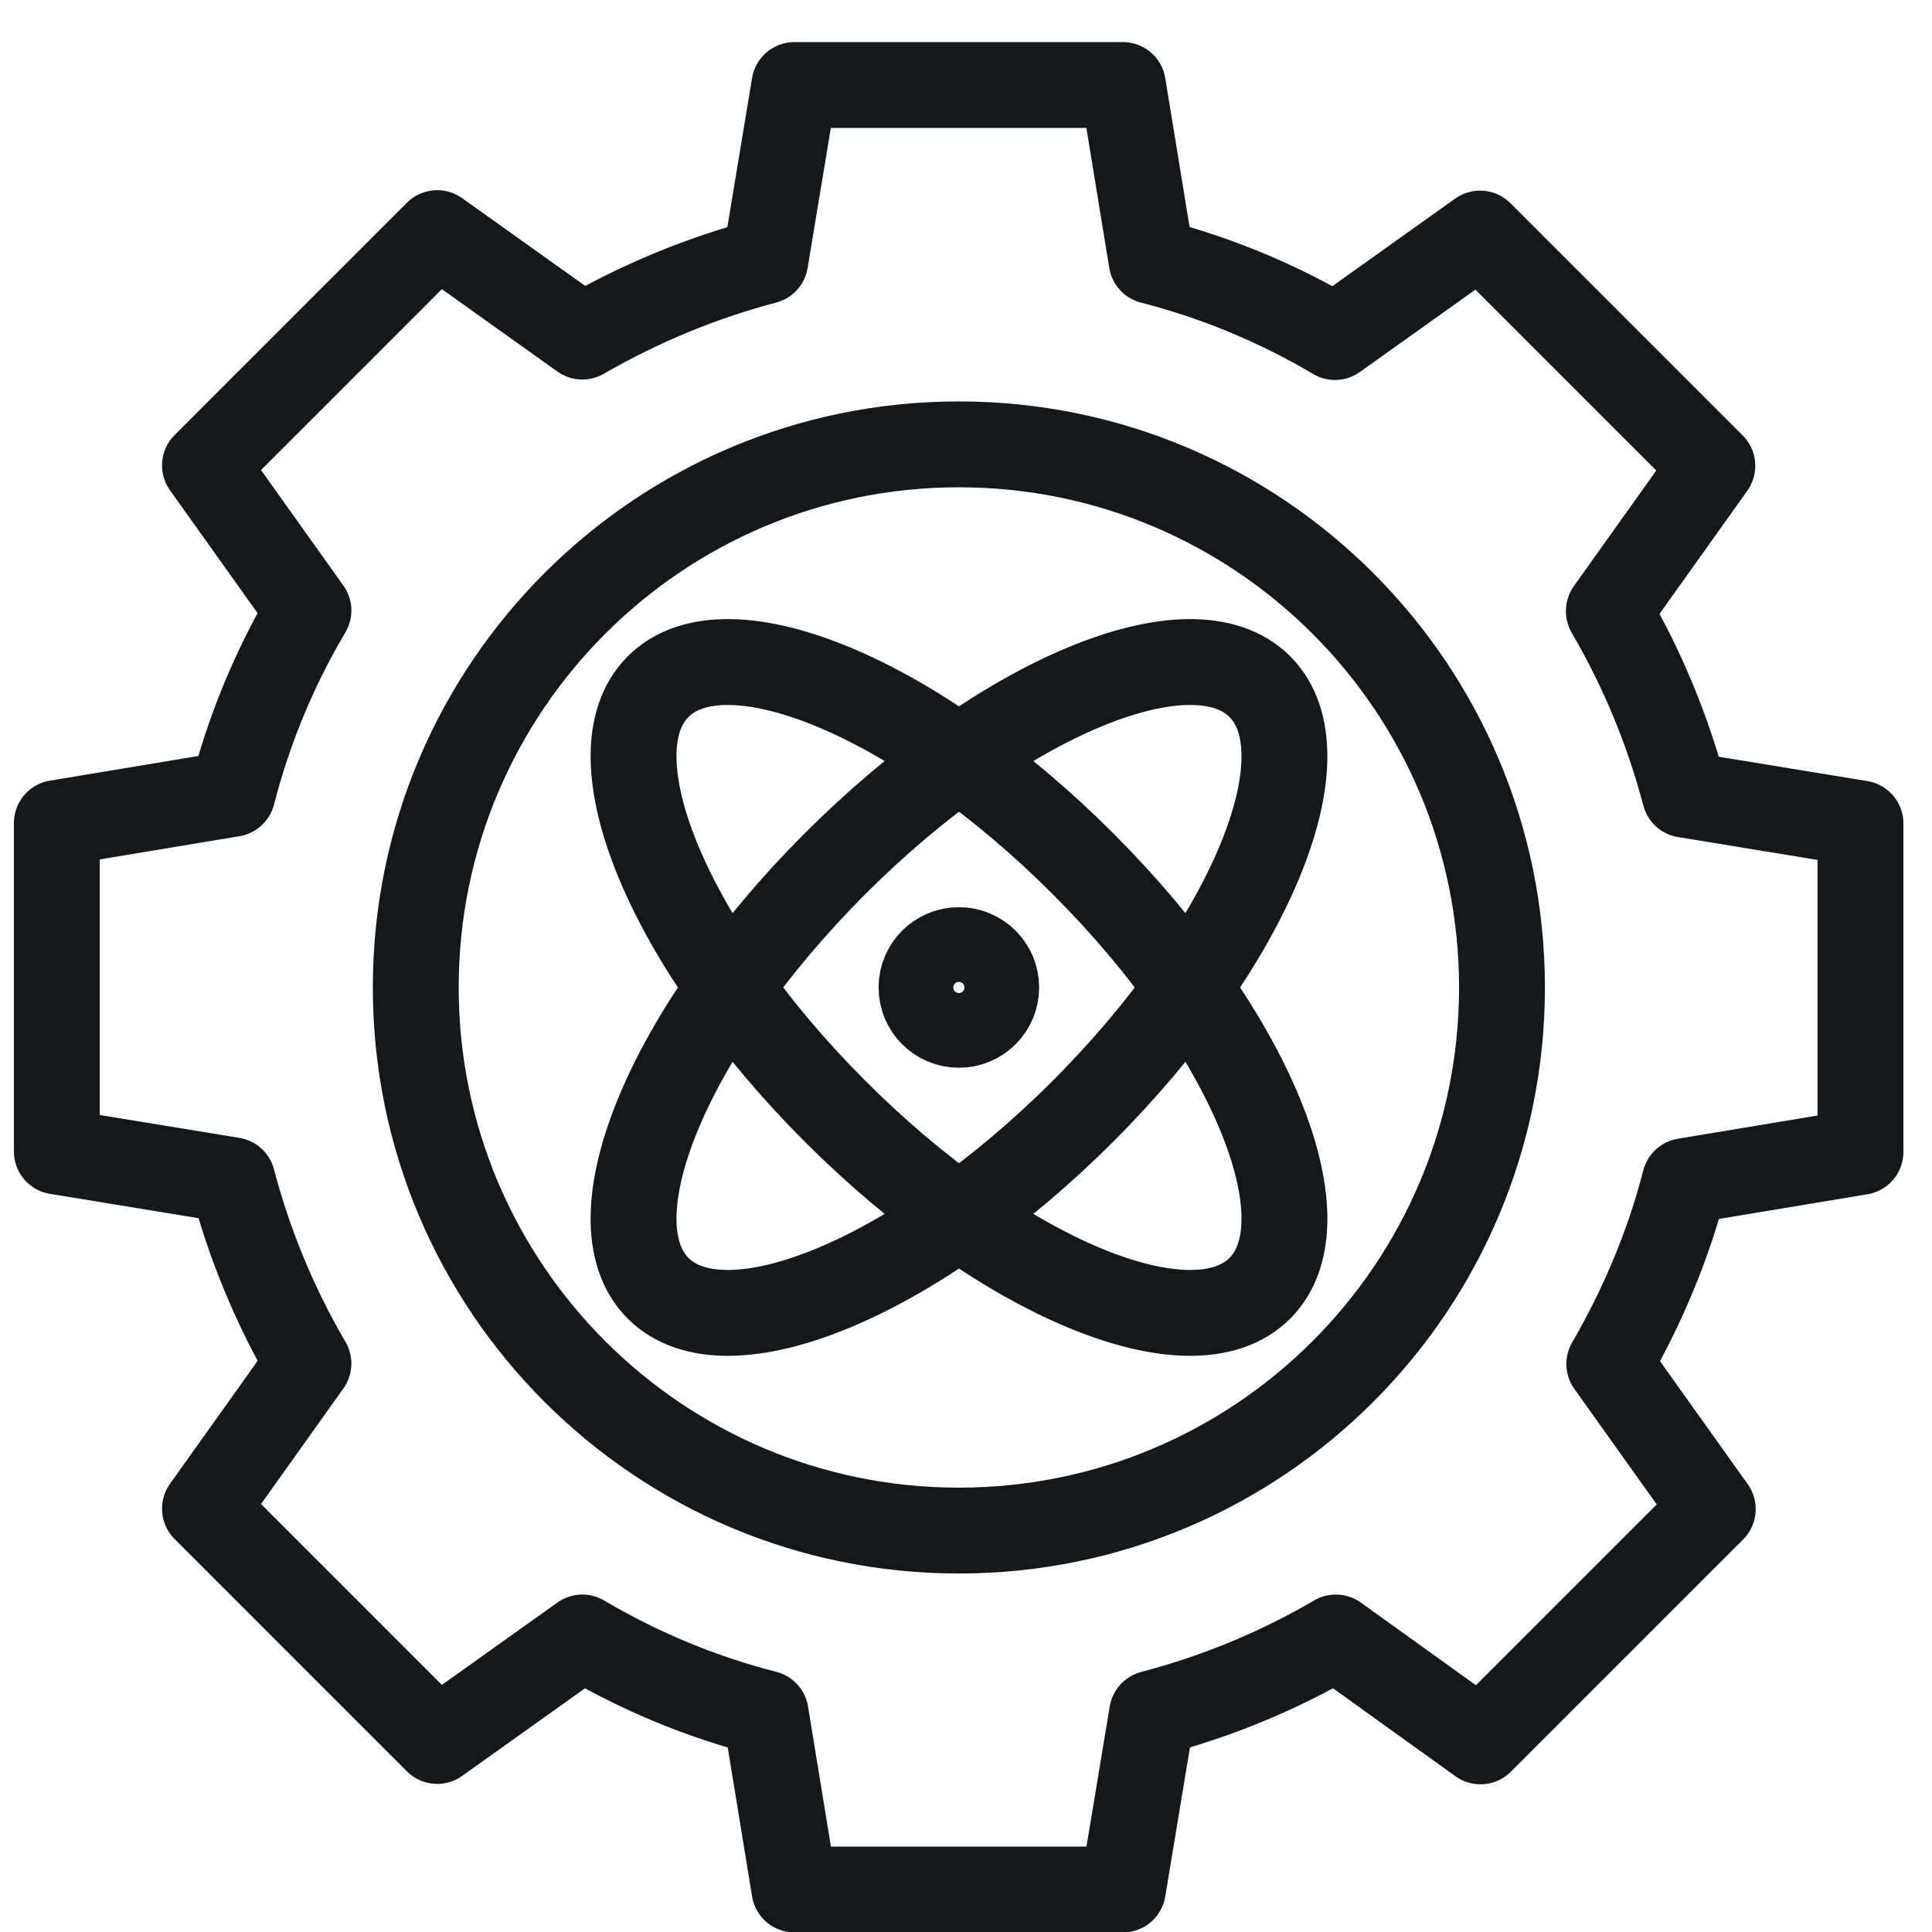 <svg width="45" height="45" viewBox="0 0 45 45" fill="none" xmlns="http://www.w3.org/2000/svg">
<g id="Comprehensive capabilities">
<path d="M22.334 35.65C29.321 35.65 34.984 29.986 34.984 23C34.984 16.014 29.321 10.35 22.334 10.35C15.348 10.35 9.684 16.014 9.684 23C9.684 29.986 15.348 35.65 22.334 35.65Z" stroke="#14181B" stroke-width="2" stroke-linecap="round" stroke-linejoin="round"/>
<path d="M37.474 14.24C38.264 15.59 38.854 17.03 39.244 18.51L43.334 19.18V26.83L39.244 27.51C38.864 28.99 38.264 30.42 37.484 31.77L39.894 35.15L34.484 40.56L31.114 38.14C29.764 38.93 28.324 39.52 26.834 39.91L26.154 44.01H18.504L17.834 39.91C16.354 39.53 14.914 38.94 13.564 38.14L10.184 40.55L4.774 35.14L7.184 31.76C6.394 30.41 5.804 28.97 5.414 27.49L1.324 26.82V19.17L5.414 18.49C5.794 17.01 6.384 15.57 7.184 14.22L4.774 10.84L10.184 5.43L13.564 7.84C14.914 7.06 16.344 6.47 17.824 6.08L18.504 1.98H26.154L26.824 6.08C28.304 6.46 29.744 7.05 31.094 7.85L34.474 5.44L39.884 10.85L37.474 14.23V14.24Z" stroke="#14181B" stroke-width="2" stroke-linecap="round" stroke-linejoin="round"/>
<path d="M29.344 30.007C30.938 28.414 29.092 23.985 25.222 20.115C21.352 16.245 16.923 14.399 15.329 15.993C13.736 17.586 15.582 22.015 19.452 25.885C23.322 29.755 27.751 31.601 29.344 30.007Z" stroke="#14181B" stroke-width="2" stroke-linecap="round" stroke-linejoin="round"/>
<path d="M22.334 23.87C22.815 23.87 23.204 23.48 23.204 23C23.204 22.52 22.815 22.13 22.334 22.13C21.854 22.13 21.464 22.52 21.464 23C21.464 23.48 21.854 23.87 22.334 23.87Z" stroke="#14181B" stroke-width="2" stroke-linecap="round" stroke-linejoin="round"/>
<path d="M25.222 25.885C29.092 22.015 30.938 17.586 29.344 15.993C27.751 14.399 23.322 16.245 19.452 20.115C15.582 23.985 13.736 28.414 15.329 30.007C16.923 31.601 21.352 29.755 25.222 25.885Z" stroke="#14181B" stroke-width="2" stroke-linecap="round" stroke-linejoin="round"/>
</g>
</svg>
